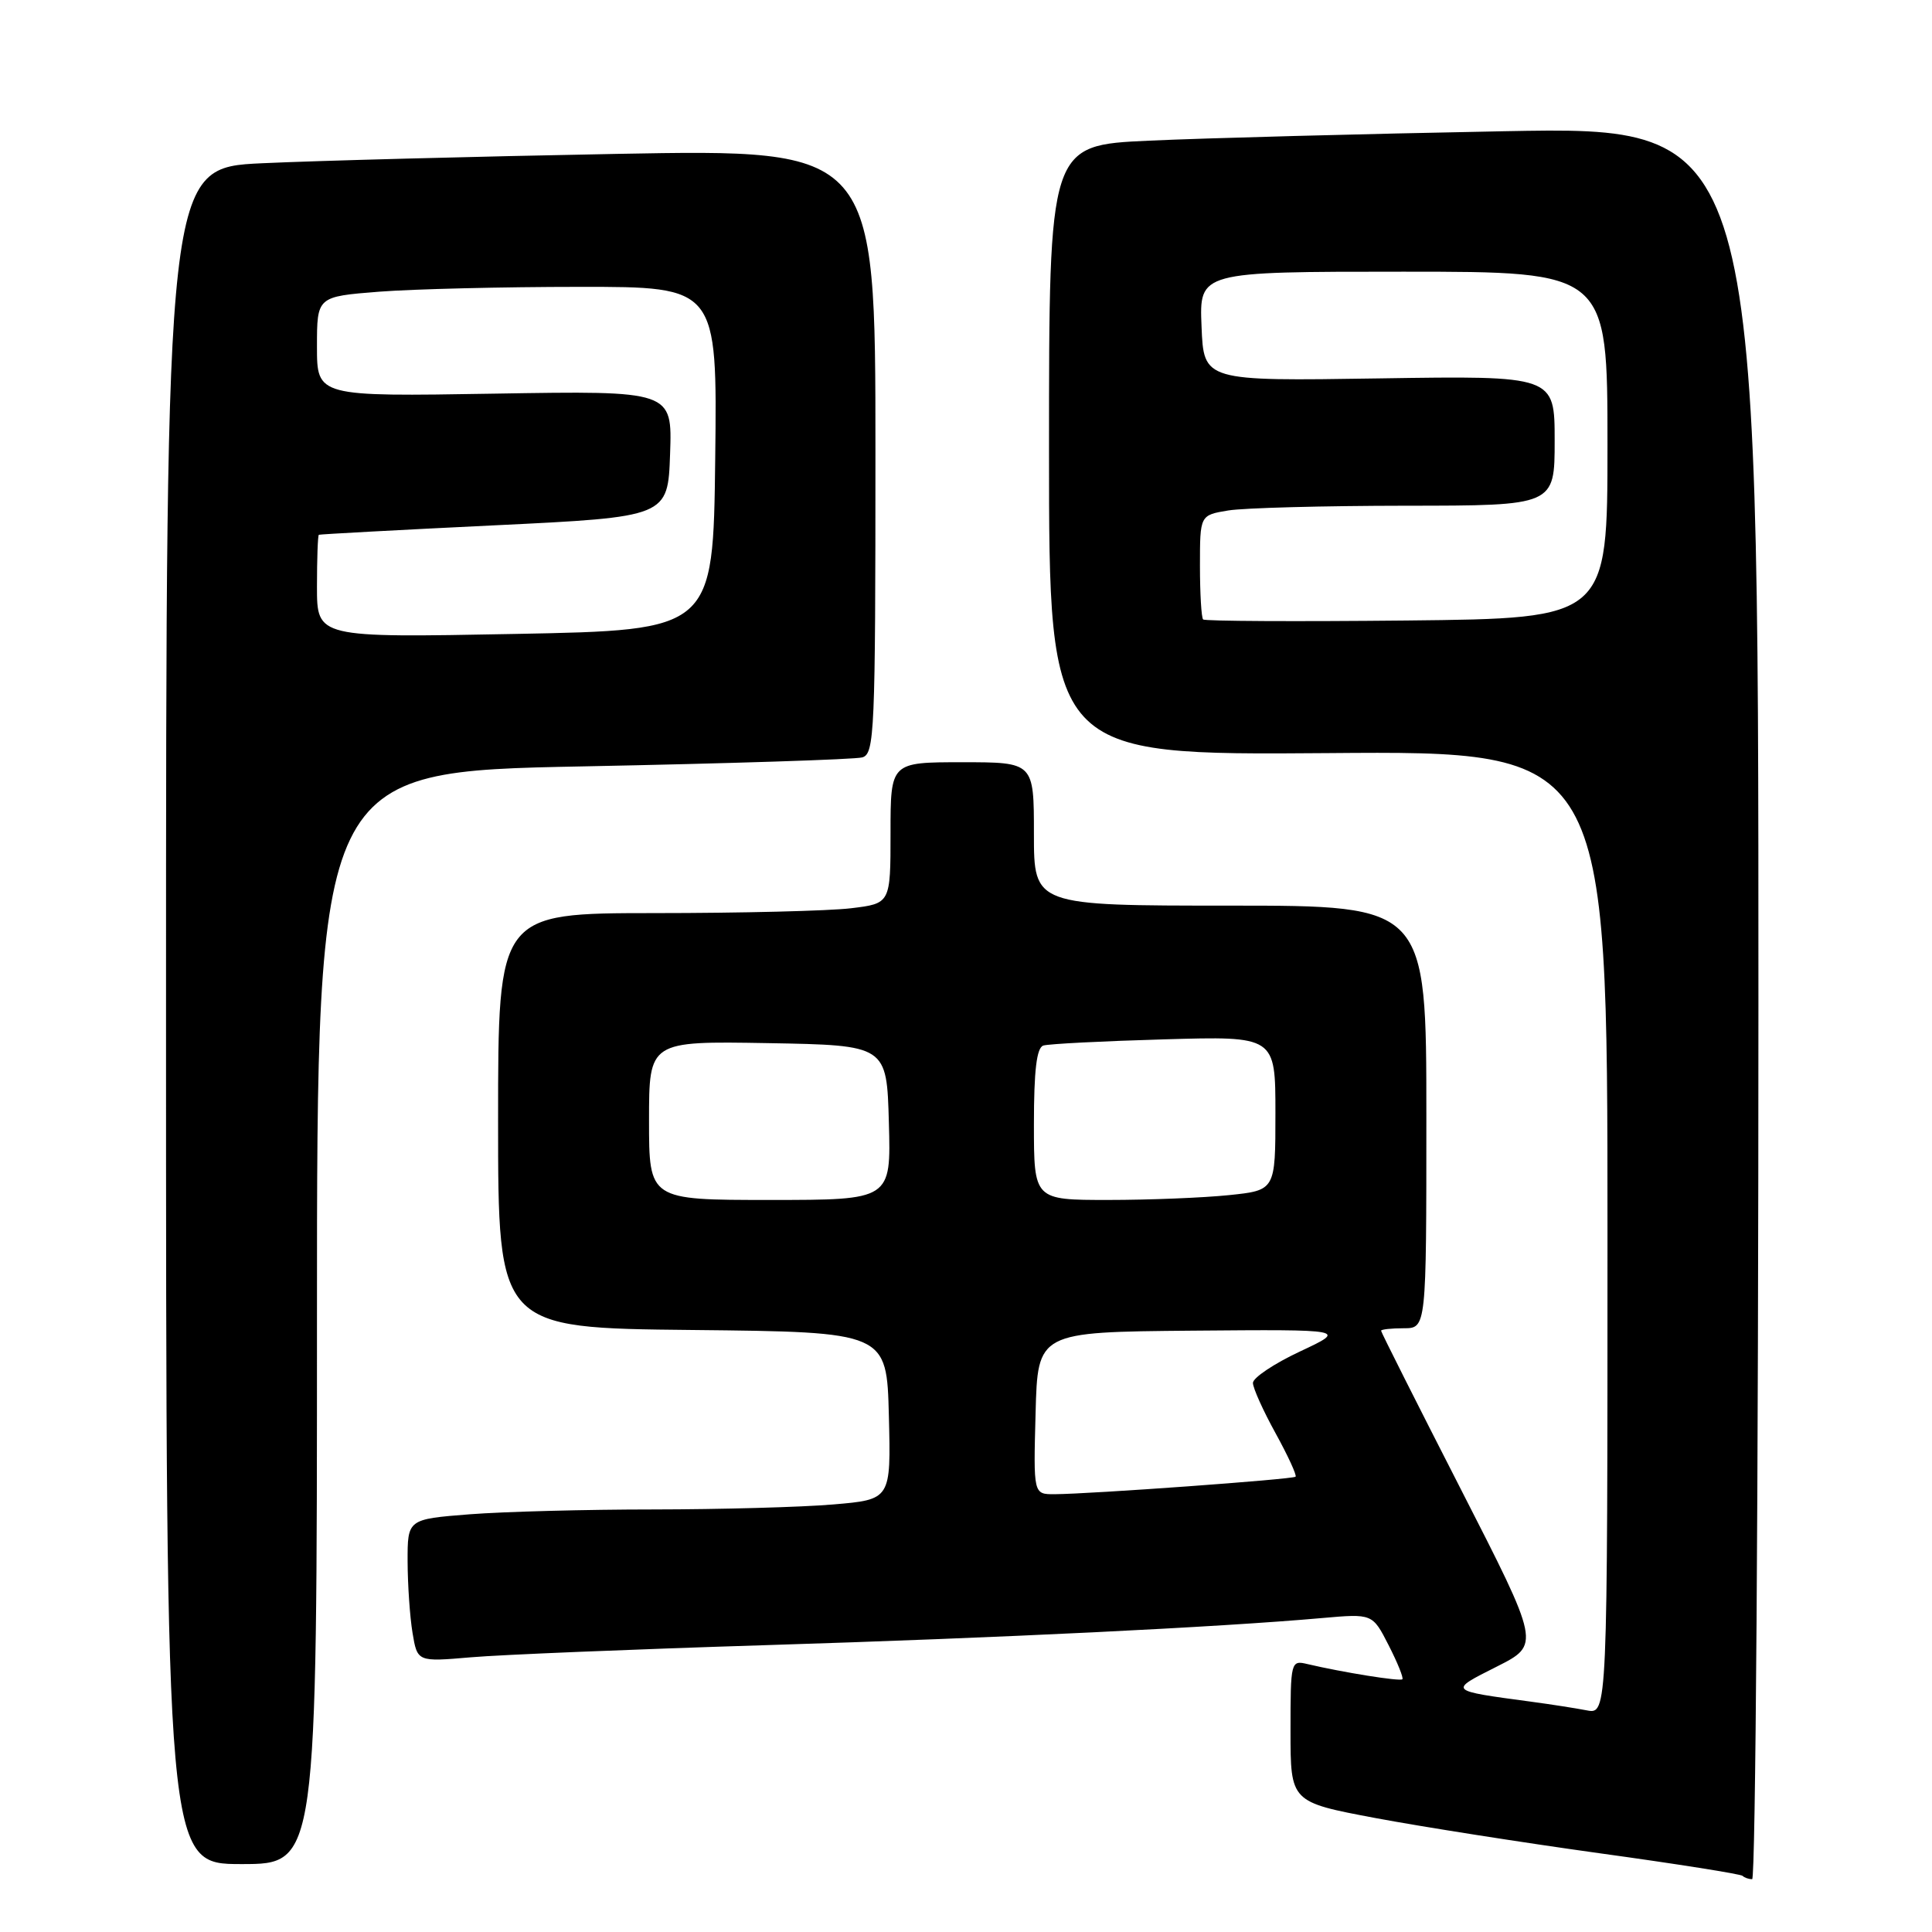 <?xml version="1.0" encoding="UTF-8" standalone="no"?>
<!DOCTYPE svg PUBLIC "-//W3C//DTD SVG 1.1//EN" "http://www.w3.org/Graphics/SVG/1.1/DTD/svg11.dtd" >
<svg xmlns="http://www.w3.org/2000/svg" xmlns:xlink="http://www.w3.org/1999/xlink" version="1.1" viewBox="0 0 256 256">
 <g >
 <path fill="currentColor"
d=" M 233.00 132.88 C 233.00 16.75 233.00 16.75 199.25 17.39 C 180.69 17.74 159.54 18.30 152.25 18.64 C 139.00 19.24 139.00 19.24 139.00 59.66 C 139.00 100.07 139.00 100.07 176.00 99.79 C 213.00 99.50 213.00 99.50 213.00 163.33 C 213.00 227.16 213.00 227.16 210.25 226.63 C 208.74 226.34 205.47 225.83 203.00 225.50 C 191.81 223.99 191.90 224.08 198.34 220.83 C 204.10 217.92 204.10 217.92 193.55 197.29 C 187.75 185.95 183.00 176.52 183.00 176.33 C 183.00 176.15 184.35 176.00 186.00 176.00 C 189.00 176.00 189.00 176.00 189.00 148.00 C 189.00 120.00 189.00 120.00 163.00 120.00 C 137.00 120.00 137.00 120.00 137.00 110.50 C 137.00 101.00 137.00 101.00 127.50 101.00 C 118.00 101.00 118.00 101.00 118.00 110.36 C 118.00 119.72 118.00 119.72 112.75 120.35 C 109.86 120.70 98.16 120.99 86.75 120.99 C 66.00 121.00 66.00 121.00 66.00 148.48 C 66.00 175.97 66.00 175.97 91.75 176.23 C 117.50 176.50 117.50 176.50 117.78 187.60 C 118.06 198.70 118.06 198.70 110.38 199.35 C 106.16 199.71 95.45 200.00 86.60 200.01 C 77.74 200.01 66.79 200.30 62.25 200.65 C 54.00 201.30 54.00 201.30 54.01 206.90 C 54.02 209.98 54.31 214.23 54.66 216.35 C 55.30 220.21 55.30 220.21 62.40 219.60 C 66.30 219.26 83.90 218.54 101.50 217.99 C 132.50 217.03 161.44 215.62 175.18 214.40 C 181.86 213.81 181.86 213.81 184.00 218.00 C 185.18 220.31 186.00 222.34 185.82 222.51 C 185.51 222.82 177.93 221.60 173.25 220.50 C 171.04 219.97 171.00 220.12 171.00 229.37 C 171.00 238.78 171.00 238.78 182.25 240.90 C 188.44 242.06 201.82 244.16 211.98 245.57 C 222.14 246.97 230.65 248.32 230.90 248.56 C 231.14 248.80 231.71 249.00 232.17 249.00 C 232.62 249.00 233.00 196.74 233.00 132.88 Z  M 42.00 174.62 C 42.00 102.24 42.00 102.24 77.25 101.55 C 96.64 101.17 113.29 100.63 114.25 100.36 C 115.88 99.90 116.00 97.10 116.00 59.81 C 116.00 19.76 116.00 19.76 81.75 20.39 C 62.91 20.74 41.76 21.30 34.75 21.63 C 22.00 22.22 22.00 22.22 22.00 134.61 C 22.00 247.00 22.00 247.00 32.00 247.00 C 42.00 247.00 42.00 247.00 42.00 174.62 Z  M 137.22 187.25 C 137.50 176.50 137.50 176.50 158.00 176.32 C 178.50 176.15 178.50 176.15 172.25 179.08 C 168.81 180.69 166.01 182.57 166.02 183.25 C 166.03 183.94 167.38 186.94 169.02 189.91 C 170.66 192.89 171.85 195.48 171.67 195.67 C 171.32 196.02 144.56 197.96 139.72 197.99 C 136.93 198.00 136.93 198.00 137.22 187.25 Z  M 86.00 148.47 C 86.00 137.95 86.00 137.95 101.75 138.22 C 117.50 138.50 117.50 138.50 117.78 148.75 C 118.07 159.00 118.07 159.00 102.03 159.00 C 86.00 159.00 86.00 159.00 86.00 148.47 Z  M 137.00 148.97 C 137.00 141.82 137.36 138.82 138.25 138.54 C 138.94 138.32 146.14 137.95 154.25 137.72 C 169.00 137.29 169.00 137.29 169.00 147.50 C 169.00 157.72 169.00 157.72 162.85 158.36 C 159.47 158.71 152.27 159.00 146.85 159.00 C 137.00 159.00 137.00 159.00 137.00 148.97 Z  M 159.42 82.08 C 159.19 81.85 159.00 78.65 159.00 74.96 C 159.00 68.26 159.00 68.26 162.75 67.64 C 164.81 67.30 175.39 67.02 186.25 67.01 C 206.00 67.00 206.00 67.00 206.00 58.39 C 206.00 49.78 206.00 49.78 182.75 50.14 C 159.50 50.50 159.50 50.50 159.21 43.25 C 158.91 36.00 158.91 36.00 185.96 36.00 C 213.00 36.00 213.00 36.00 213.00 58.97 C 213.00 81.94 213.00 81.94 186.42 82.22 C 171.79 82.37 159.64 82.31 159.42 82.08 Z  M 42.00 77.75 C 42.00 74.04 42.11 70.94 42.25 70.86 C 42.39 70.79 52.85 70.22 65.50 69.61 C 88.50 68.50 88.50 68.50 88.79 60.13 C 89.08 51.77 89.08 51.77 65.54 52.16 C 42.00 52.55 42.00 52.55 42.00 45.92 C 42.00 39.30 42.00 39.30 50.25 38.65 C 54.79 38.30 66.72 38.01 76.77 38.01 C 95.04 38.00 95.04 38.00 94.77 60.75 C 94.50 83.50 94.50 83.50 68.25 84.00 C 42.00 84.50 42.00 84.50 42.00 77.75 Z "/>
</g>
</svg>